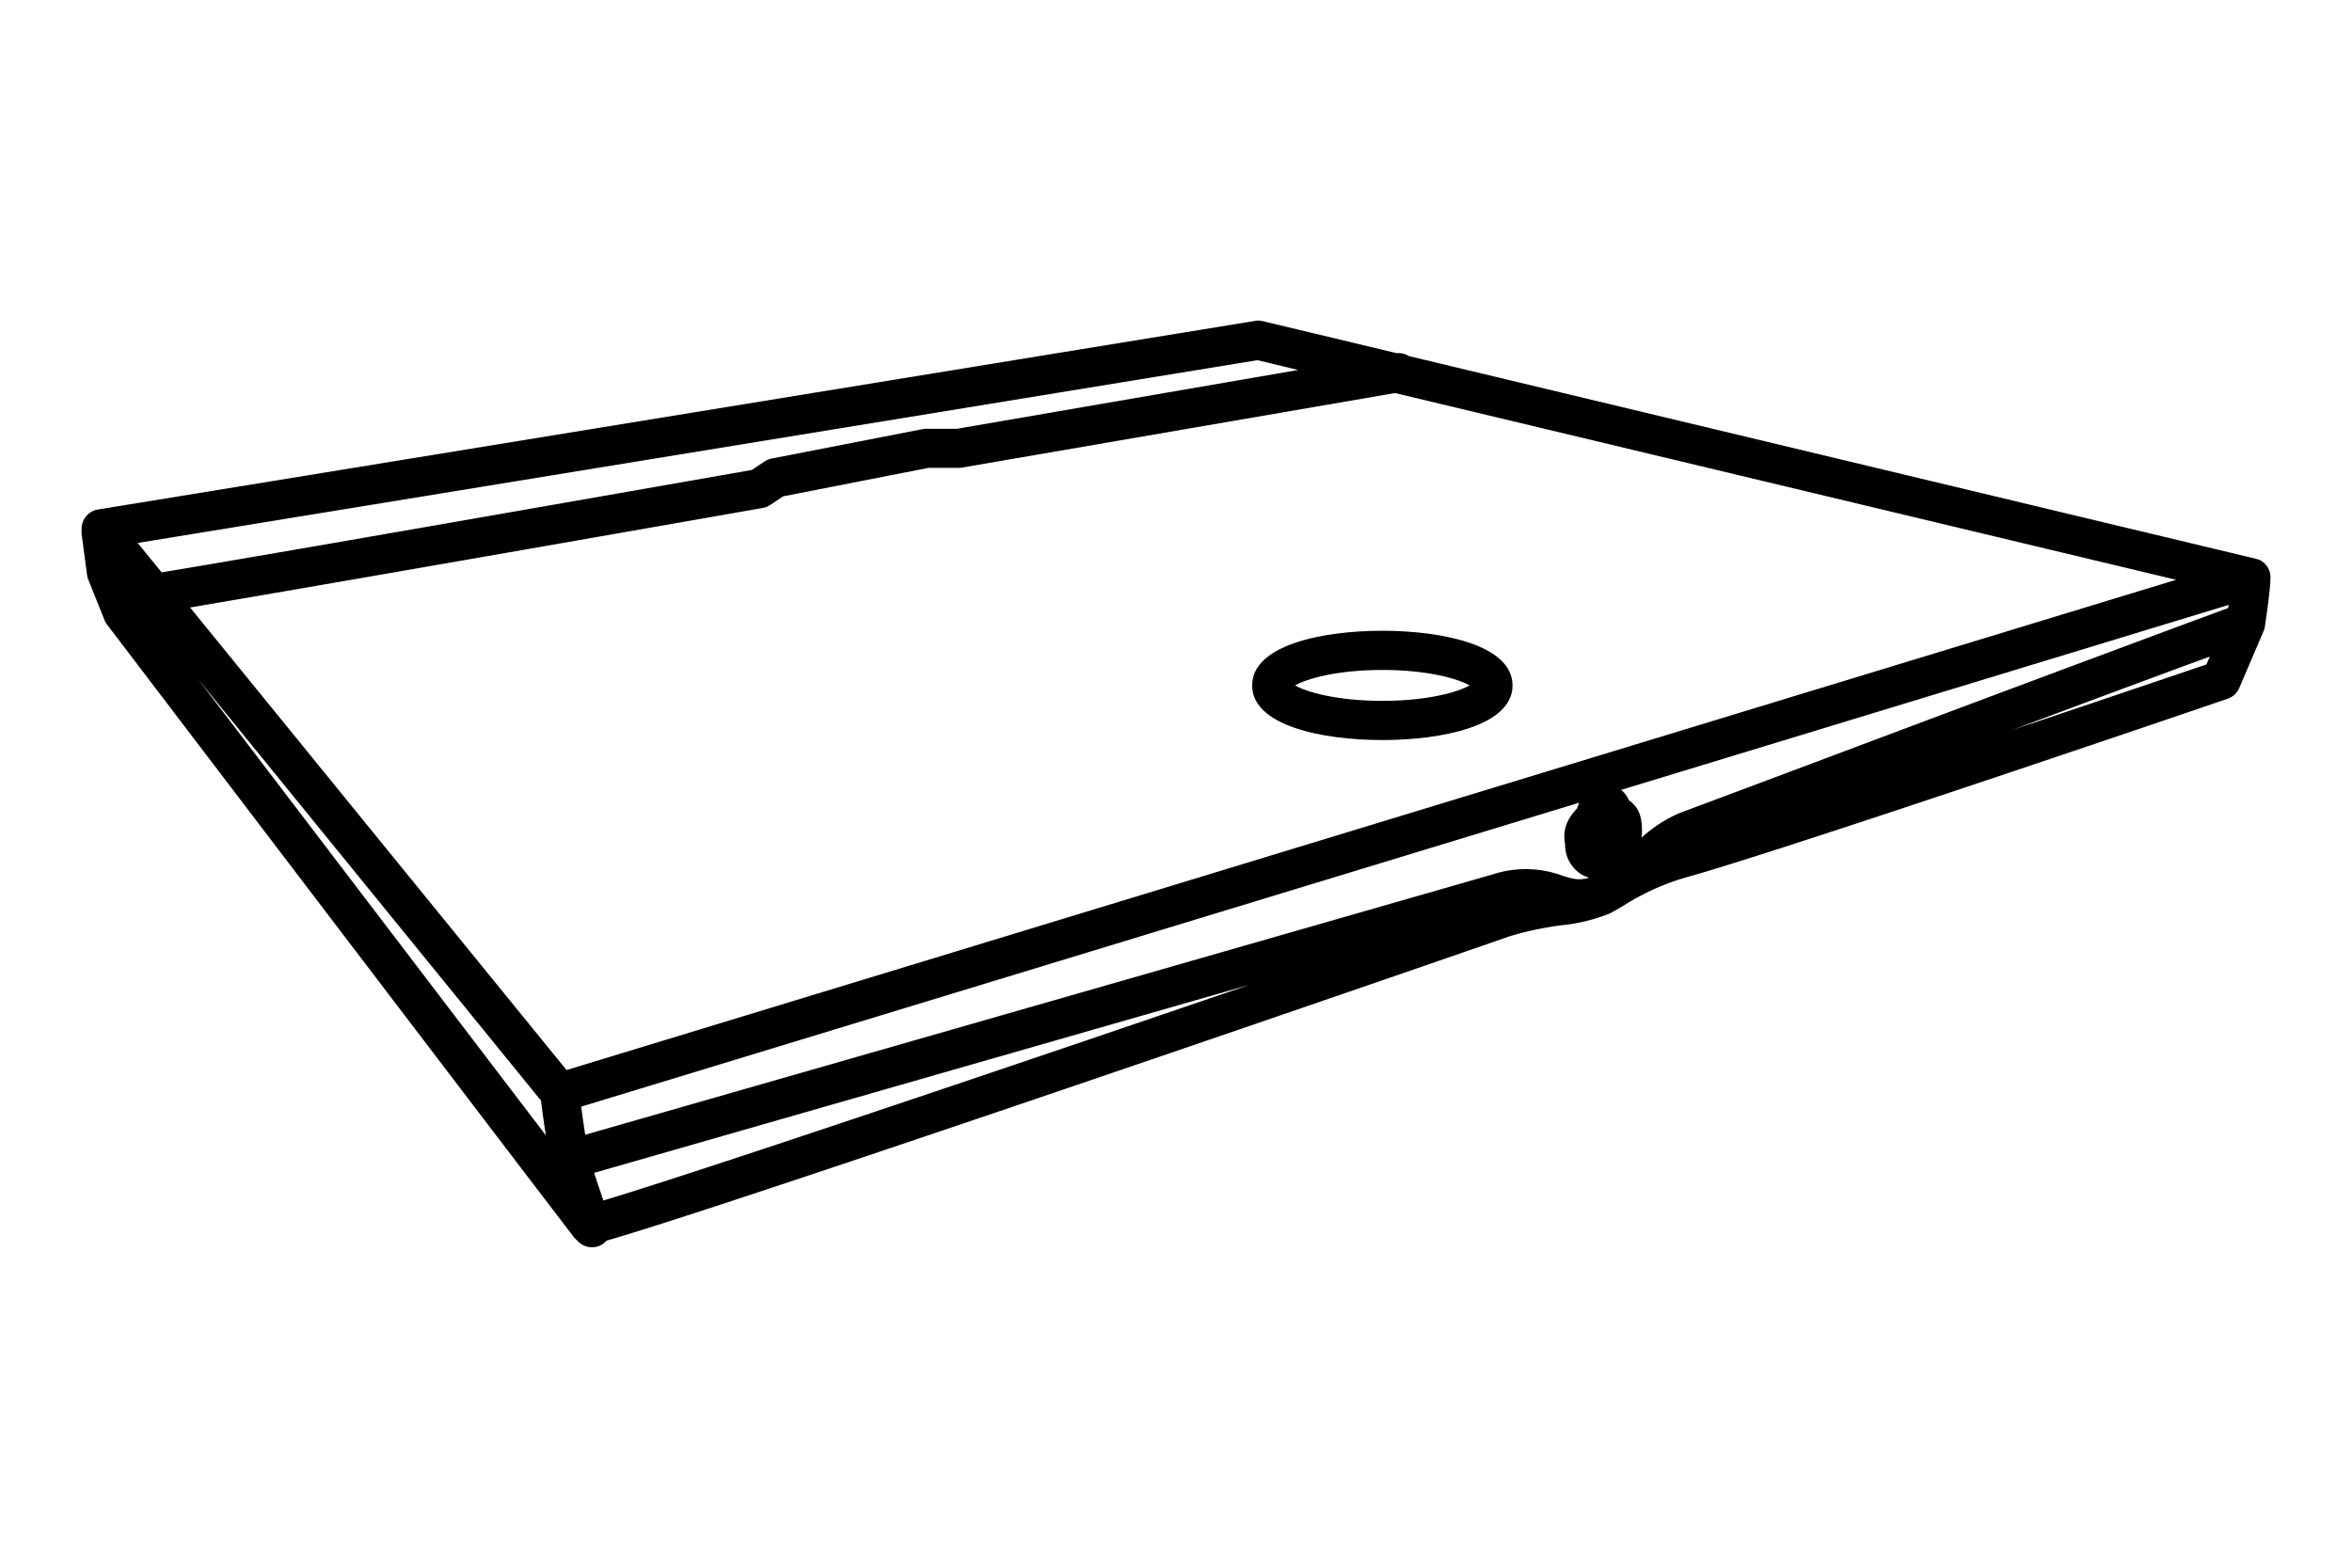 <svg xmlns="http://www.w3.org/2000/svg" viewBox="0 0 480 320"><defs><style>.cls-1{fill:#000;}</style></defs><g id="Calque_1" data-name="Calque 1"><path class="cls-1" d="M463.36,117.77a3.08,3.08,0,0,0-.08-.68.38.38,0,0,0,0-.1,3.09,3.09,0,0,0-.18-.59,2.4,2.4,0,0,0-.11-.23c-.07-.14-.14-.28-.22-.41l-.15-.22a3.37,3.37,0,0,0-.29-.35l-.19-.19a2.83,2.83,0,0,0-.37-.32l-.18-.13a4.65,4.65,0,0,0-.62-.34l-.11,0a4.26,4.26,0,0,0-.54-.17L287.55,72.69a4,4,0,0,0-2.51-.6l-27.32-6.53a3.78,3.78,0,0,0-1.57-.06L20,104a4,4,0,0,0-3.09,2.53,3.82,3.82,0,0,0-.25,1.66,3.93,3.93,0,0,0,0,.84l1.1,8.26a3.92,3.92,0,0,0,.25,1l3.31,8.26a3.79,3.79,0,0,0,.53.94c.84,1.1,84.35,110.82,95.24,125a3.81,3.81,0,0,0,.66.67,4,4,0,0,0,4.41,1.21,4.06,4.06,0,0,0,1.64-1.13c26.64-7.62,177-59.54,184.29-62.13a67.18,67.18,0,0,1,10.69-2.26,35.82,35.82,0,0,0,9.53-2.3l.17-.08c1-.49,1.95-1.07,3-1.7a49.14,49.14,0,0,1,12.8-5.73c19.71-5.47,106.63-35.14,110.32-36.4a4,4,0,0,0,2.39-2.21l4.95-11.56a4,4,0,0,0,.28-1c.19-1.24,1.14-7.57,1.14-10v-.12ZM123.14,245.05c-.58-1.69-1.25-3.68-1.89-5.64L255.07,201C207.66,217.22,141.45,239.58,123.14,245.05Zm196.27-72.74a7.13,7.13,0,0,0,2.84,5.84,6.52,6.52,0,0,0,2.06,1c-2.08.64-3.33.26-5.45-.41a21.69,21.69,0,0,0-14.18-.27c-10.38,3-157,45.06-185.25,53.16-.31-2-.6-4.09-.82-5.74l203.71-62.05a5.93,5.93,0,0,0-.46,1.17C320.3,166.66,318.74,168.89,319.41,172.31Zm-209,52.35c.18,1.5.54,4.25,1,7.1-18.76-24.59-52.81-69.3-71-93.15ZM343,165.87A27.24,27.24,0,0,0,335,171a10,10,0,0,0,.1-1.36c0-3.4-.89-5-2.67-6.29a5.28,5.28,0,0,0-.8-1.32,5,5,0,0,0-.81-.79l124-37.76-.09.63c-28,10.34-66.46,24.78-89.61,33.48C353.37,162,344.91,165.16,343,165.87ZM115.62,218.42,38.79,124c30.28-5.11,115.91-20.14,116.85-20.31a3.85,3.85,0,0,0,1.53-.61l2.64-1.76,29.66-5.82h6.22a3.79,3.79,0,0,0,.67-.06L284.7,80.23l159.41,38.12Zm141-144.9,8.31,2-69.6,12h-6.27a3.94,3.94,0,0,0-.77.07L157.48,93.6a4,4,0,0,0-1.44.59l-2.61,1.74c-9.47,1.66-96.74,17-120.44,20.9l-4.89-6Zm154,75.5c13.67-5.12,27.79-10.39,40.36-15l-.7,1.62C445.22,137.34,429.12,142.82,410.67,149Z"/><path class="cls-1" d="M282.11,128.75c-12.26,0-26.57,2.92-26.57,11.16s14.31,11.15,26.57,11.15,26.57-2.92,26.57-11.15S294.37,128.75,282.11,128.75Zm0,14.31c-9.25,0-15.45-1.79-17.81-3.15,2.36-1.36,8.56-3.16,17.81-3.16s15.45,1.8,17.81,3.16C297.56,141.27,291.36,143.06,282.11,143.06Z"/></g></svg>